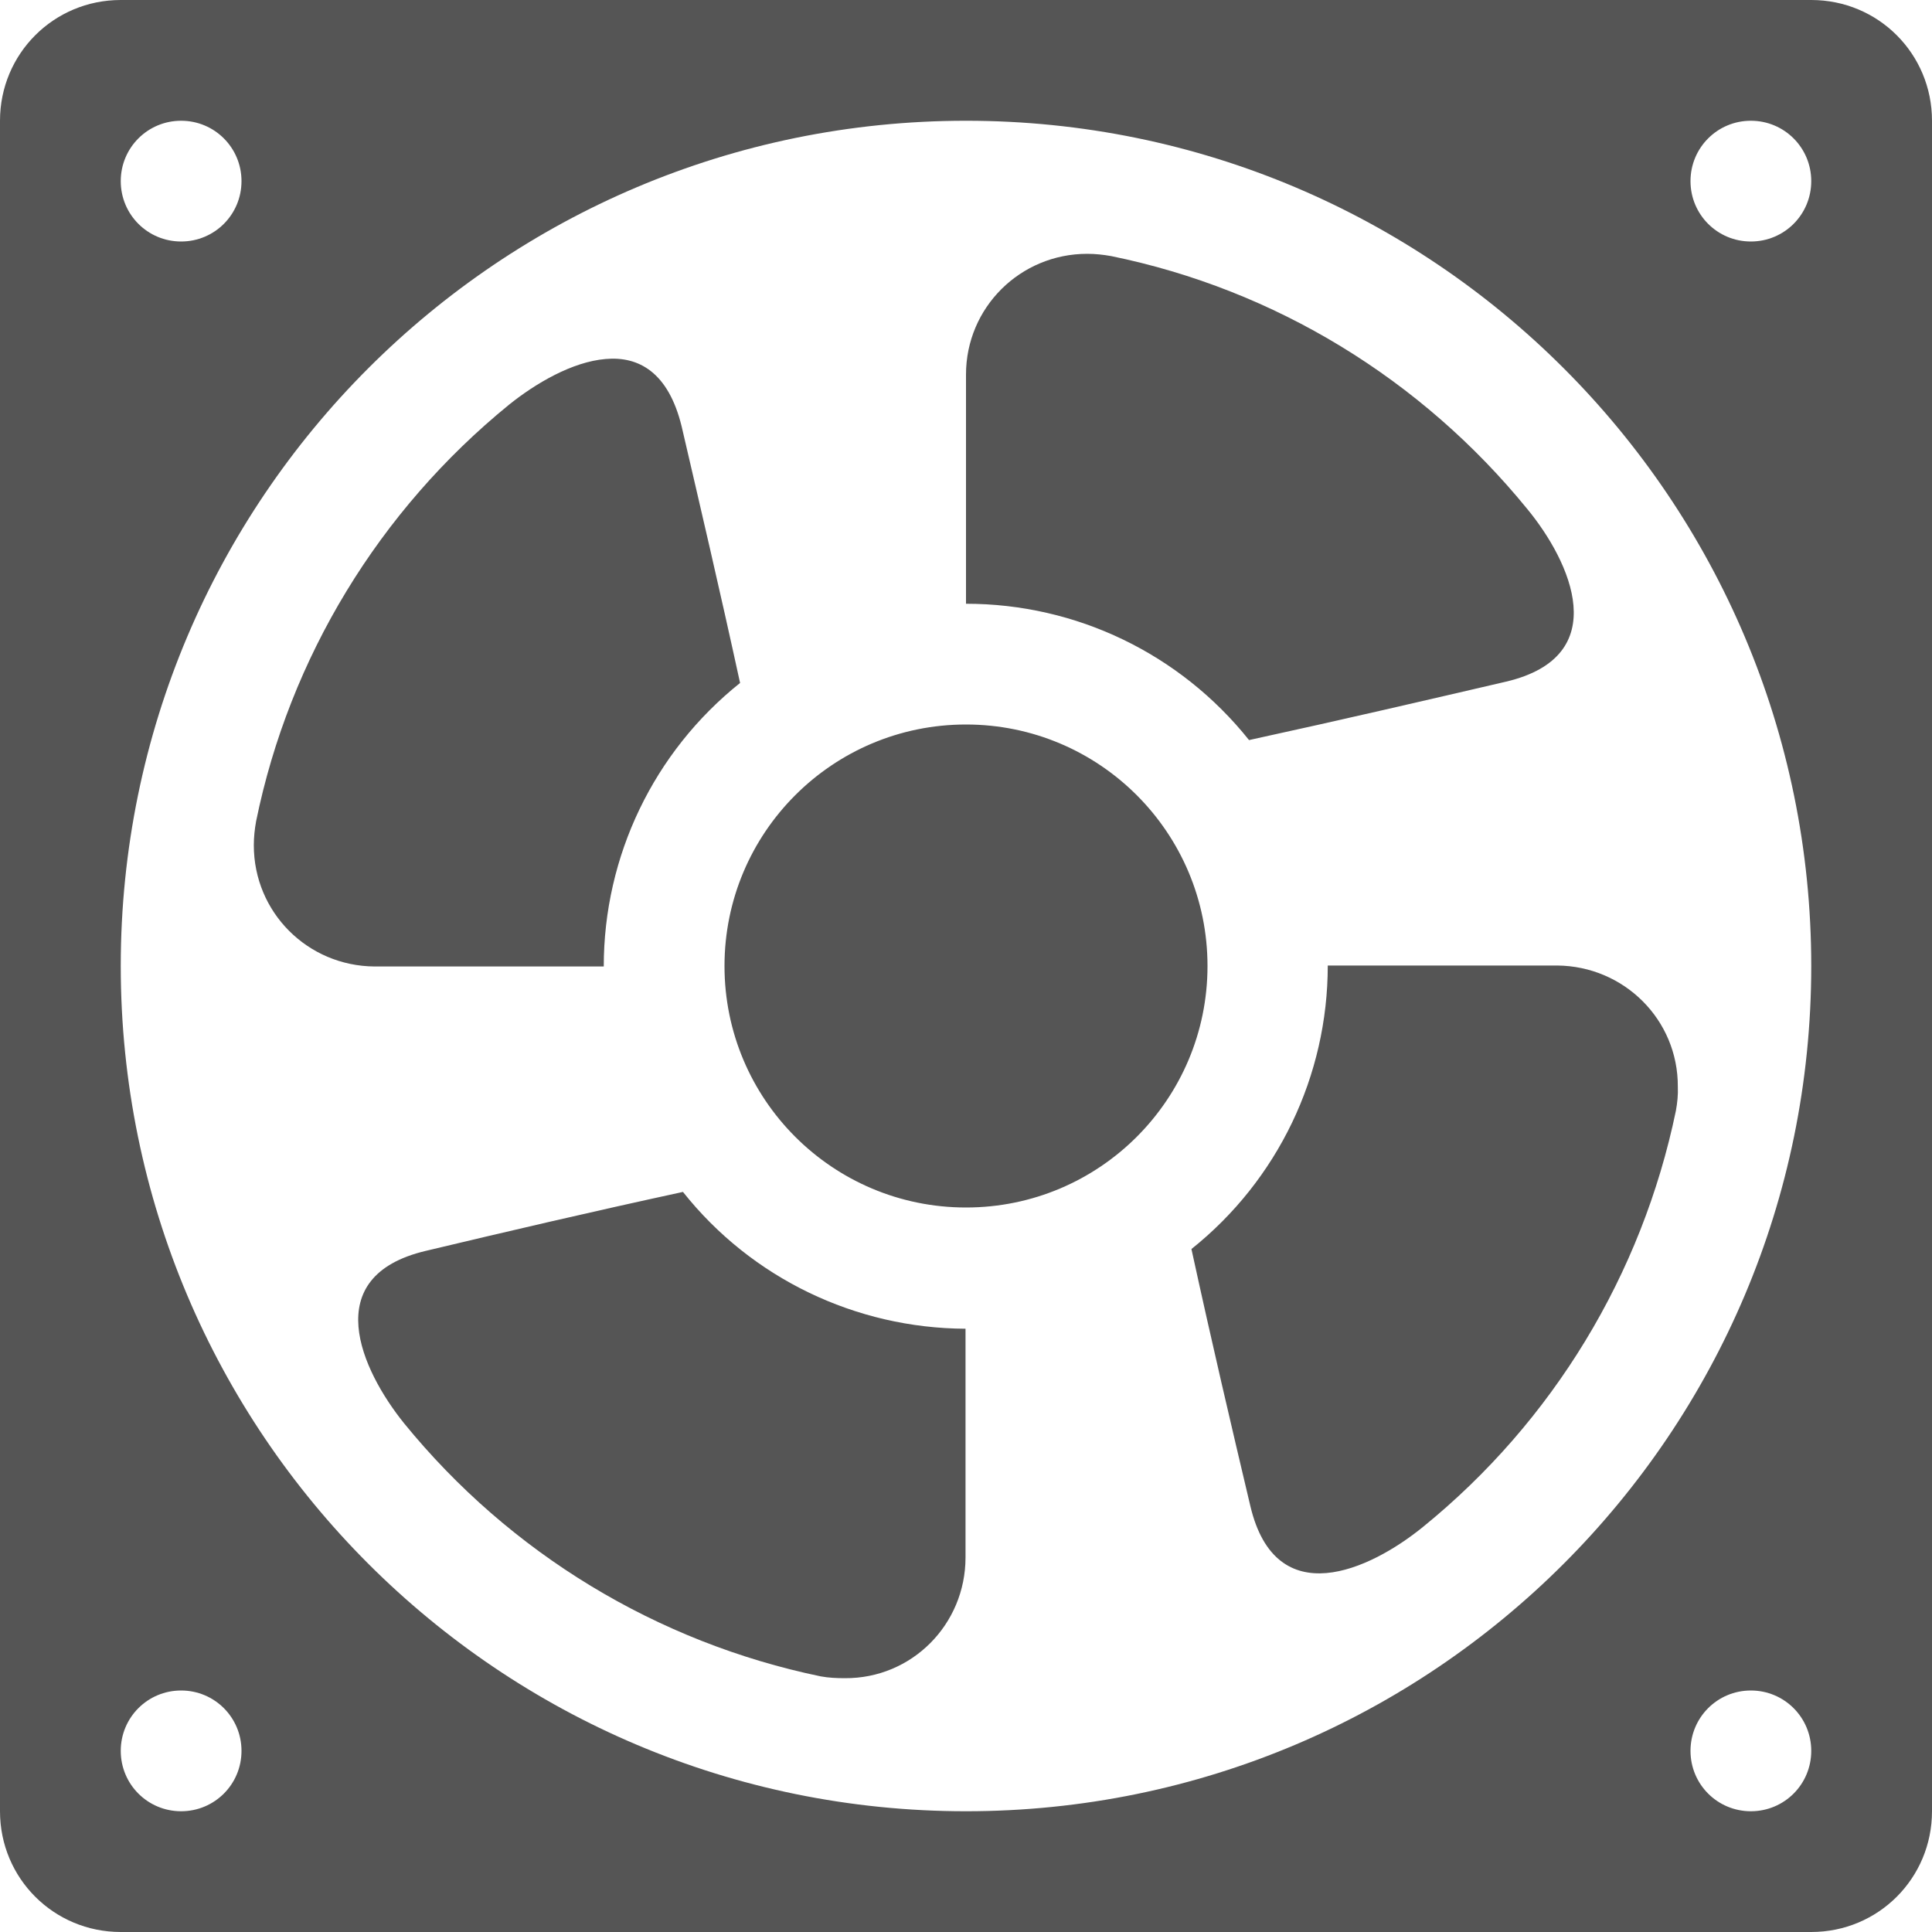 
<svg xmlns="http://www.w3.org/2000/svg" xmlns:xlink="http://www.w3.org/1999/xlink" width="16px" height="16px" viewBox="0 0 16 16" version="1.1">
<g id="surface1">
<path style=" stroke:none;fill-rule:nonzero;fill:#555555;fill-opacity:1;" d="M 1 0 C 0.445 0 0 0.445 0 1 L 0 15 C 0 15.555 0.445 16 1 16 L 15 16 C 15.555 16 16 15.555 16 15 L 16 1 C 16 0.445 15.555 0 15 0 Z M 1.5 1 C 1.777 1 2 1.223 2 1.5 C 2 1.777 1.777 2 1.5 2 C 1.223 2 1 1.777 1 1.5 C 1 1.223 1.223 1 1.5 1 Z M 8 1 C 11.867 1 15 4.133 15 8 C 15 11.867 11.867 15 8 15 C 4.133 15 1 11.867 1 8 C 1 4.133 4.133 1 8 1 Z M 14.5 1 C 14.777 1 15 1.223 15 1.5 C 15 1.777 14.777 2 14.5 2 C 14.223 2 14 1.777 14 1.5 C 14 1.223 14.223 1 14.5 1 Z M 9.004 2.102 C 8.449 2.102 8 2.547 8 3.102 L 8 5 C 8.914 5 9.773 5.414 10.344 6.129 C 11.133 5.957 11.801 5.801 12.473 5.645 C 13.367 5.434 13.008 4.652 12.648 4.215 C 11.773 3.141 10.559 2.398 9.203 2.121 C 9.137 2.109 9.07 2.102 9.004 2.102 Z M 5.016 2.973 C 4.738 2.996 4.434 3.176 4.215 3.352 C 3.141 4.227 2.398 5.445 2.121 6.801 C 2.109 6.867 2.102 6.934 2.102 7 C 2.102 7.555 2.547 8 3.102 8.004 L 5 8.004 C 5 7.09 5.414 6.227 6.129 5.656 C 5.957 4.867 5.801 4.203 5.645 3.531 C 5.535 3.082 5.289 2.949 5.016 2.973 Z M 8 6 C 6.895 6 6 6.895 6 8 C 6 9.105 6.895 10 8 10 C 9.105 10 10 9.105 10 8 C 10 6.895 9.105 6 8 6 Z M 10.996 7.996 C 10.996 8.91 10.582 9.773 9.867 10.344 C 10.039 11.133 10.195 11.797 10.355 12.473 C 10.566 13.363 11.344 13.004 11.785 12.645 C 12.859 11.773 13.598 10.555 13.879 9.199 C 13.891 9.133 13.898 9.066 13.895 9 C 13.898 8.445 13.449 8 12.895 7.996 Z M 5.656 9.871 C 4.863 10.043 4.199 10.199 3.527 10.359 C 2.633 10.57 2.992 11.348 3.348 11.789 C 4.223 12.863 5.441 13.602 6.797 13.883 C 6.863 13.895 6.93 13.898 6.996 13.898 C 7.551 13.902 7.996 13.453 7.996 12.898 L 7.996 11.004 C 7.086 11 6.223 10.586 5.656 9.871 Z M 1.5 14 C 1.777 14 2 14.223 2 14.5 C 2 14.777 1.777 15 1.5 15 C 1.223 15 1 14.777 1 14.5 C 1 14.223 1.223 14 1.5 14 Z M 14.5 14 C 14.777 14 15 14.223 15 14.5 C 15 14.777 14.777 15 14.5 15 C 14.223 15 14 14.777 14 14.5 C 14 14.223 14.223 14 14.5 14 Z M 14.5 14 "/>
</g>
</svg>
